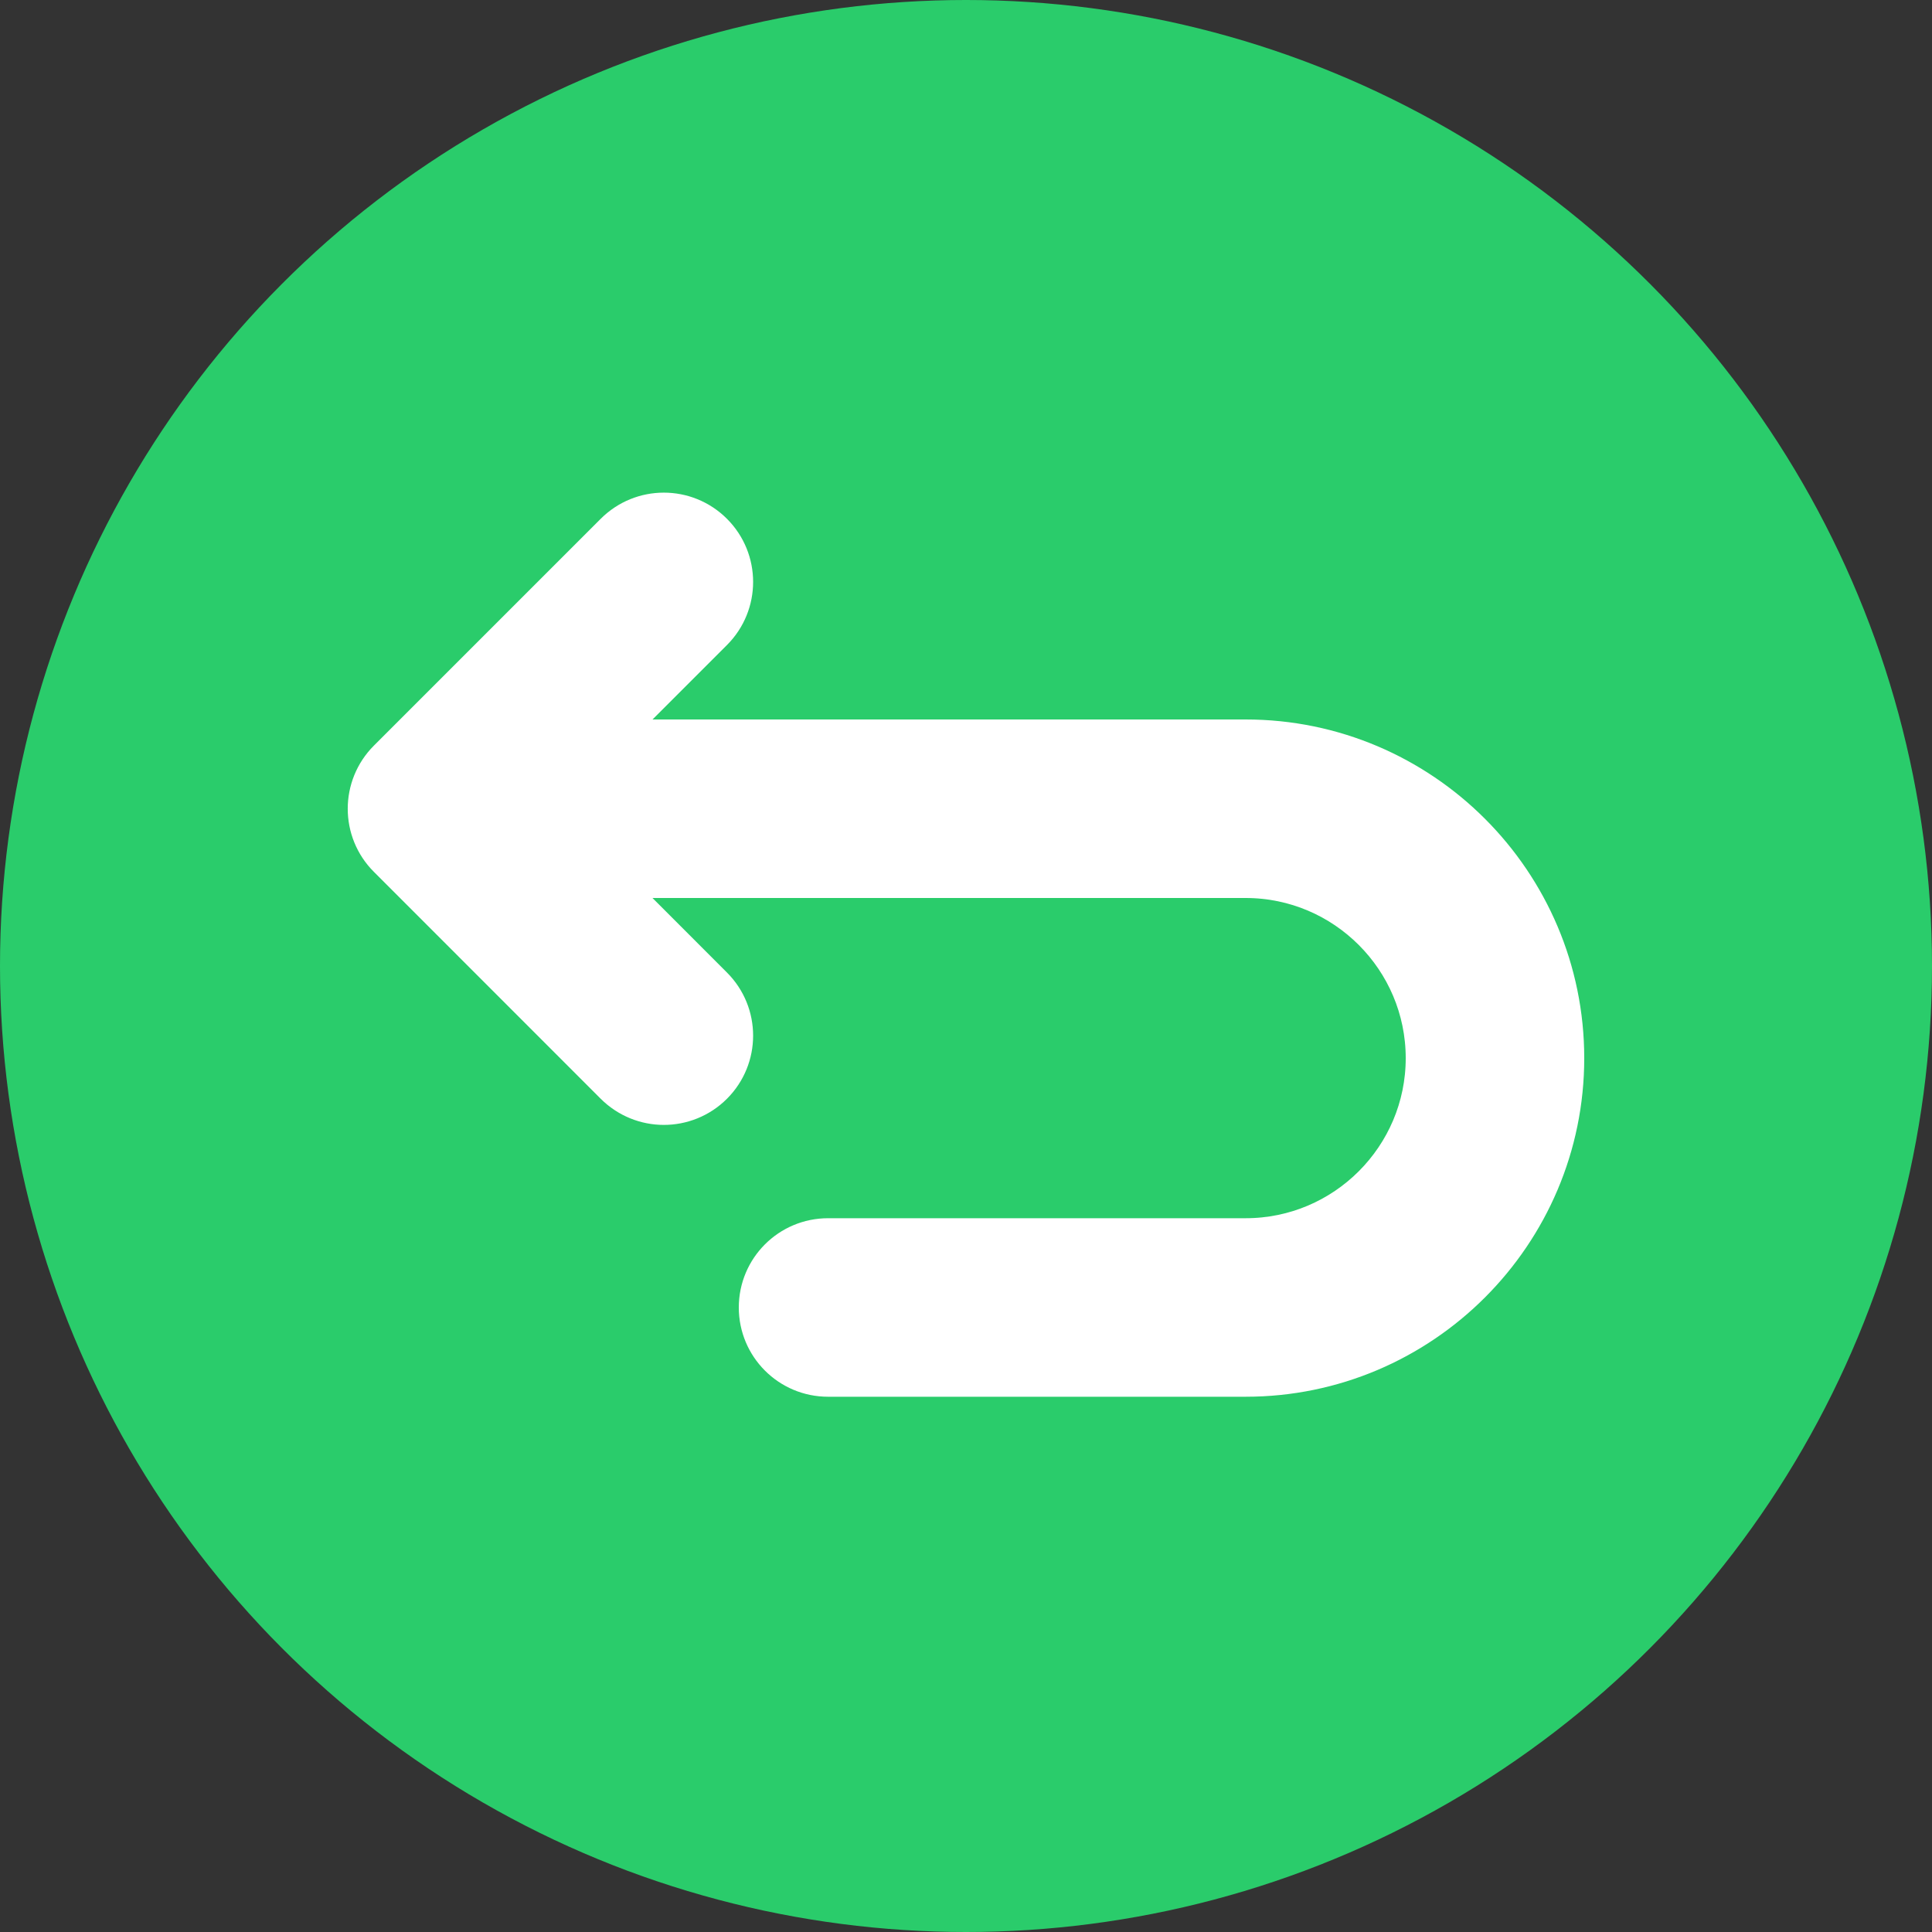 <svg width="20" height="20" viewBox="0 0 20 20" fill="none" xmlns="http://www.w3.org/2000/svg">
<rect x="0" y="0" width="20" height="20" fill="#333333" stroke="none"/>
<circle cx="10" cy="10" r="10" fill="#2ACC6B"/>
<path d="M7.384 10.209L6.272 9.096H12.895C13.919 9.096 14.752 9.93 14.752 10.954C14.752 11.977 13.919 12.811 12.895 12.811H8.572C8.172 12.811 7.848 13.135 7.848 13.535C7.848 13.935 8.172 14.259 8.572 14.259H12.895C14.717 14.259 16.2 12.776 16.2 10.954C16.2 9.131 14.717 7.648 12.895 7.648H6.272L7.384 6.536C7.667 6.253 7.667 5.795 7.384 5.512C7.101 5.229 6.643 5.229 6.36 5.512L6.36 5.512L4.012 7.86C3.729 8.143 3.729 8.602 4.012 8.884L6.36 11.233C6.502 11.374 6.687 11.445 6.872 11.445C7.057 11.445 7.243 11.374 7.384 11.233L7.384 11.233C7.667 10.95 7.667 10.492 7.384 10.209Z" fill="white" stroke="white" stroke-width="0.4"/>
</svg>
